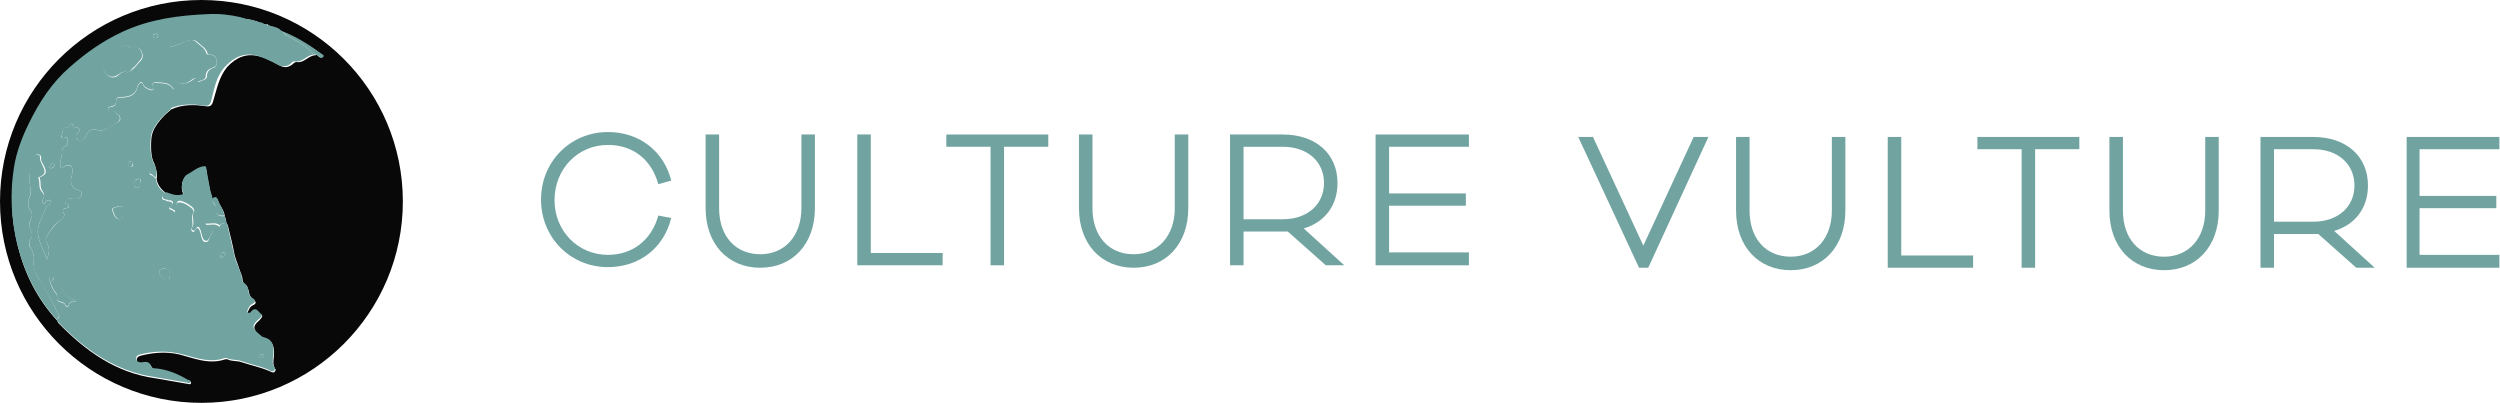 <?xml version="1.0" encoding="utf-8"?>
<!-- Generator: Adobe Illustrator 18.1.1, SVG Export Plug-In . SVG Version: 6.00 Build 0)  -->
<svg version="1.1" id="Layer_1" xmlns="http://www.w3.org/2000/svg" xmlns:xlink="http://www.w3.org/1999/xlink" x="0px" y="0px"
	 viewBox="0 0 407.1 65.6" enable-background="new 0 0 407.1 65.6" xml:space="preserve">
<g>
	<g>
		<path fill="#71A4A1" d="M107.2,35.1l2.1,0.4c-1.2,4.9-5.2,8-10.3,8c-6.1,0-10.9-4.8-10.9-11c0-6.2,4.8-11,10.9-11
			c5.1,0,9.1,3.1,10.3,7.9l-2.1,0.6c-1.1-4-4.1-6.4-8.2-6.4c-4.9,0-8.7,3.9-8.7,9c0,5,3.8,8.9,8.7,8.9
			C103,41.5,106.1,39.1,107.2,35.1z"/>
		<path fill="#71A4A1" d="M132.7,33.9c0,5.8-3.6,9.7-8.9,9.7c-5.3,0-8.9-3.9-8.9-9.7v-12h2.2v12c0,4.6,2.7,7.5,6.7,7.5
			c4,0,6.7-3,6.7-7.5v-12h2.2V33.9z"/>
		<path fill="#71A4A1" d="M153.5,43.2h-13.9V21.9h2.2v19.3h11.7V43.2z"/>
		<path fill="#71A4A1" d="M163.5,23.9v19.3h-2.2V23.9h-7.2v-2h16.6v2H163.5z"/>
		<path fill="#71A4A1" d="M193.5,33.9c0,5.8-3.6,9.7-8.9,9.7c-5.3,0-8.9-3.9-8.9-9.7v-12h2.2v12c0,4.6,2.7,7.5,6.7,7.5
			c4,0,6.7-3,6.7-7.5v-12h2.2V33.9z"/>
		<path fill="#71A4A1" d="M215.9,43.2l-6.2-5.5c-0.3,0-0.5,0-0.8,0h-6.4v5.5h-2.2V21.9h8.6c5.3,0,8.9,3.1,8.9,7.9
			c0,3.7-2.1,6.4-5.5,7.4l6.6,6H215.9z M208.9,35.7c4,0,6.7-2.4,6.7-5.9c0-3.5-2.7-5.9-6.7-5.9h-6.4v11.8H208.9z"/>
		<path fill="#71A4A1" d="M239.2,43.2H224V21.9h15.2v2h-13v7.6h12.5v2h-12.5v7.6h13V43.2z"/>
	</g>
</g>
<g>
	<g>
		<path fill="#71A4A1" d="M268.4,43.6h-1.5L257,22.3h2.4l8.2,17.7l8.2-17.7h2.4L268.4,43.6z"/>
		<path fill="#71A4A1" d="M300.5,34.3c0,5.8-3.6,9.7-8.9,9.7c-5.3,0-8.9-3.9-8.9-9.7v-12h2.2v12c0,4.6,2.7,7.5,6.7,7.5
			c4,0,6.7-3,6.7-7.5v-12h2.2V34.3z"/>
		<path fill="#71A4A1" d="M321.3,43.6h-13.9V22.3h2.2v19.3h11.7V43.6z"/>
		<path fill="#71A4A1" d="M331.4,24.3v19.3h-2.2V24.3H322v-2h16.6v2H331.4z"/>
		<path fill="#71A4A1" d="M361.3,34.3c0,5.8-3.6,9.7-8.9,9.7c-5.3,0-8.9-3.9-8.9-9.7v-12h2.2v12c0,4.6,2.7,7.5,6.7,7.5
			c4,0,6.7-3,6.7-7.5v-12h2.2V34.3z"/>
		<path fill="#71A4A1" d="M383.7,43.6l-6.2-5.5c-0.3,0-0.5,0-0.8,0h-6.4v5.5h-2.2V22.3h8.6c5.3,0,8.9,3.1,8.9,7.9
			c0,3.7-2.1,6.4-5.5,7.4l6.6,6H383.7z M376.7,36.1c4,0,6.7-2.4,6.7-5.9c0-3.5-2.7-5.9-6.7-5.9h-6.4v11.8H376.7z"/>
		<path fill="#71A4A1" d="M407.1,43.6h-15.2V22.3H407v2h-13v7.6h12.5v2H394v7.6h13V43.6z"/>
	</g>
</g>
<g>
	<defs>
		<circle id="SVGID_1_" cx="32.8" cy="32.8" r="32.8"/>
	</defs>
	<clipPath id="SVGID_2_">
		<use xlink:href="#SVGID_1_"  overflow="visible"/>
	</clipPath>
	<g clip-path="url(#SVGID_2_)">
		<path fill="#080808" d="M5.1,80c-27.4,0-54.7,0-82.1,0c-0.7,0-0.8-0.2-0.8-0.8c0-36.3,0-72.6,0-108.9c0-0.7,0.2-0.8,0.8-0.8
			c54.7,0,109.4,0,164.1,0c0.7,0,0.8,0.2,0.8,0.8c0,36.3,0,72.6,0,108.9c0,0.7-0.2,0.8-0.8,0.8C59.8,80,32.4,80,5.1,80z M44.7,4.5
			c-0.1-0.1-0.1-0.2-0.3-0.1c-0.2-0.1-0.4-0.2-0.7-0.2C43.7,4,43.5,3.9,43.4,4c-0.2,0-0.4-0.1-0.6-0.1c-1.1-0.5-2.2-0.8-3.5-0.9
			c-1.7-0.4-3.5-0.5-5.3-0.5c-4.8,0.2-9.5,0.8-14,2.9c-3.2,1.5-5.9,3.4-8.5,5.7c-2.9,2.6-5,5.8-6.7,9.2c-1.1,2.2-2,4.6-2.4,7
			c-0.7,4.2-0.6,8.4,0.5,12.7c1.1,4.6,3.2,8.7,6.4,12.2c0.1,0.1,0.1,0.3,0.2,0.4c4.4,4.5,9.3,8.1,15.8,9c1.7,0.3,3.4,0.6,5.2,0.9
			c0.2,0,0.5,0.2,0.6-0.1c0.1-0.3-0.3-0.3-0.5-0.4c-1.6-0.9-3.2-1.6-5-1.8c-0.3,0-0.7,0-0.9-0.4c-0.3-0.8-0.9-0.7-1.5-0.6
			c-0.4,0.1-0.8,0.1-0.9-0.5c-0.1-0.5,0.3-0.7,0.7-0.8c2.4-0.6,4.8-0.7,7.2,0.1c2.1,0.6,4.2,1.3,6.5,0.5c0.1,0,0.2,0,0.3,0
			c0.8,0.4,1.6,0.2,2.4,0.5c1.5,0.5,3,0.8,4.4,1.4c0.3,0.1,0.9,0.6,1.1-0.2l0,0l0,0c-0.5-0.7-0.4-1.4-0.3-2.1c0.1-1.4,0-2.6-1.6-3
			c-0.3-0.1-0.5-0.4-0.7-0.5c-1.1-0.9-1.2-1.5-0.1-2.4c0.3-0.3,0.7-0.8,0.4-0.9c-0.4-0.2-0.8-1.2-1.5-0.5c-0.2,0.2-0.4,0.6-0.6,0.3
			c-0.3-0.2,0-0.6,0.1-0.8c0.1-0.3,0.4-0.5,0.6-0.6c0.5-0.2,0.6-0.5,0.1-0.9c-0.5-0.3-0.7-0.8-0.8-1.4c-0.1-0.4-0.2-0.8-0.5-1
			c-0.3-0.2-0.4-0.4-0.5-0.8c0-0.7-0.4-1.3-0.6-2c-0.2-0.7-0.5-1.3-0.7-2.1c-0.3-1.6-0.7-3.2-1.1-4.8c-0.4-0.4-0.2-1-0.5-1.4
			c0-0.9-0.7-1.6-1-2.4c-0.2-0.8-0.6-0.6-1-0.2c0-0.6-0.3-1.1-0.4-1.7c-0.2-1.1-0.5-2.2-0.6-3.3c-0.1-0.3-0.1-0.5-0.6-0.4
			c-1,0.2-1.6,0.9-2.5,1.3c-0.9,0.4-1.1,2.1-0.7,2.9c0.2,0.4-0.1,0.4-0.3,0.4c-0.9,0.2-1.6-0.1-2.4-0.4c-0.8-0.6-1.5-1.4-1.6-2.4
			c0.2-0.8-0.1-1.6-0.3-2.3c-0.5-0.9-0.6-1.9-0.6-2.9c0-1,0-1.9,0.5-2.9c0.7-1.3,1.7-2.3,2.8-3.2c1.8-0.8,3.7-0.8,5.6-0.5
			c0.7,0.1,1-0.1,1.2-0.8c0.6-1.9,0.9-3.9,2.3-5.6c1.5-1.6,3.2-2.3,5.3-1.7c0.8,0.2,1.6,0.6,2.4,1c0.8,0.4,1.5,1.1,2.6,0.5
			c0.4-0.2,0.6-0.6,1-0.6c1.3,0.2,1.9-1.1,3.1-1.1C51.5,8.8,51.7,9,52,9.3c0.2,0.1,0.5,0.1,0.6-0.1c0.1-0.2-0.1-0.3-0.3-0.4
			c-2-1.4-4.1-2.7-6.4-3.7c-0.2-0.1-0.4-0.2-0.7-0.3c0-0.1-0.1-0.1-0.2-0.1C45,4.6,44.9,4.5,44.7,4.5z"/>
		<path fill="#71A4A1" d="M37,36.5c0.4,1.6,0.7,3.2,1.1,4.8c0.1,0.7,0.4,1.4,0.7,2.1c0.2,0.7,0.6,1.3,0.6,2c0,0.3,0.2,0.6,0.5,0.8
			c0.3,0.3,0.5,0.6,0.5,1c0.1,0.6,0.3,1.1,0.8,1.4c0.5,0.3,0.4,0.6-0.1,0.9c-0.3,0.1-0.5,0.4-0.6,0.6c-0.1,0.3-0.4,0.6-0.1,0.8
			c0.3,0.2,0.5-0.2,0.6-0.3c0.8-0.7,1.1,0.3,1.5,0.5c0.3,0.2,0,0.6-0.4,0.9c-1.1,0.9-1.1,1.5,0.1,2.4c0.2,0.2,0.5,0.5,0.7,0.5
			c1.7,0.4,1.7,1.6,1.6,3c-0.1,0.7-0.2,1.5,0.3,2.1l0,0c-0.2,0.8-0.8,0.4-1.1,0.2c-1.4-0.6-3-0.9-4.4-1.4c-0.8-0.3-1.6-0.1-2.4-0.5
			c-0.1,0-0.2,0-0.3,0c-2.2,0.8-4.4,0.1-6.5-0.5c-2.4-0.7-4.8-0.7-7.2-0.1c-0.4,0.1-0.8,0.2-0.7,0.8c0.1,0.5,0.5,0.5,0.9,0.5
			c0.6-0.1,1.2-0.2,1.5,0.6c0.1,0.4,0.6,0.4,0.9,0.4c1.8,0.2,3.5,0.9,5,1.8c0.2,0.1,0.6,0.1,0.5,0.4c-0.1,0.3-0.4,0.2-0.6,0.1
			c-1.7-0.3-3.4-0.6-5.2-0.9c-6.4-0.9-11.4-4.5-15.8-9c-0.1-0.1-0.1-0.3-0.2-0.4c0.9-0.4,0.2-0.9,0-1.4c-0.8-2-2.1-3.7-3.1-5.6
			c-0.5-0.8-0.7-1.6-0.6-2.5c0.1-0.8-0.1-1.5-0.5-2.1c-0.2-0.4-0.4-0.8-0.1-1.3c0.4-0.6,0.3-1.2,0.1-1.7c-0.3-0.5-0.3-1,0-1.6
			c0.3-0.5,0.3-1.1-0.1-1.6c-0.3-0.4-0.3-0.8-0.3-1.3c0-0.7,0.6-1.2,0.4-1.9c-0.3-1.8-0.3-3.6,0.4-5.4c0.1-0.3,0.2-0.5,0.5-0.5
			c0.3,0.1,0.7,0.1,0.6,0.6c0,0.4,0.2,0.8,0.4,1.2c0.6,1.2,0.5,1.5-0.7,2c0,0,0,0,0,0c0.4,0.7,0,1.5,0.5,2.2C7.2,31.6,7.3,32,7,32.4
			c-0.1,0.2-0.2,0.5,0,0.7c0.3,0.3,0.4-0.2,0.5-0.3c0.2-0.2,0.5-0.3,0.7-0.1c0.3,0.3,0,0.5-0.2,0.6c-0.1,0.1-0.3,0.2-0.4,0.3
			c-0.4,1.1-1,2.1-1.3,3.1c-0.6,2,0.8,3.6,1.3,5.6c0.5-1.3,0.5-1.9,0-2.8c-0.1-0.2-0.3-0.5-0.1-0.8c0.6-1,1.2-1.9,2.1-2.7
			c0.5-0.4,1.2-0.7,0.7-1.5c-0.2-0.3,0-0.5,0.4-0.6c0.2,0,0.5,0,0.5-0.3c0-0.4-0.3-0.4-0.6-0.4l0,0c0.1-0.7,0.5-1,1.2-0.8
			c0.2,0,0.4,0,0.5,0c0.6,0,0.9-0.3,1-0.8c0.1-0.5-0.3-0.6-0.7-0.7c-0.8-0.3-1.2-1-1-1.9c0.1-0.4,0.2-0.8,0.2-1.2
			c0-0.9-0.5-1.2-1.3-0.7c-0.2,0.1-0.4,0.4-0.6,0.2c-0.3-0.9,0.2-1.6,0.2-2.4c0-0.5,0-0.9,0.6-1.1c0.5-0.2,0.3-0.7,0.3-1.1
			c0-0.2-0.1-0.4-0.4-0.3c-0.6,0.3-0.5-0.1-0.5-0.5c0.1-0.6,0.1-1.3,1-1.2c0.3,0,0.3-0.5,0.6-0.6c0.2,0.2,0.1,0.6,0.5,0.6
			c0.9,0.1,0.9,0.5,0.4,1.1c-0.2,0.3-0.4,0.7,0,0.9c0.4,0.2,0.9,0.3,1.2-0.2c0.1-0.2,0.2-0.4,0.3-0.6c0.4-0.8,1.1-1,1.9-0.7
			c0.3,0.1,0.5,0.1,0.7,0c0.9-0.2,1.7-0.9,2.5-1.3c0.6-0.3,0.5-1.1-0.2-1.4c-0.2-0.1-0.4-0.3-0.5-0.5c0,0,0,0,0,0c0,0,0,0,0,0.1
			c-0.3,0-0.7,0.3-0.9-0.2c-0.1-0.4,0.3-0.5,0.6-0.5c0.5-0.1,0.7-0.4,0.7-0.8c0-0.4,0.1-0.7,0.6-0.7c1.3,0,2.6-0.2,2.9-1.8
			c0-0.1,0.1-0.2,0.2-0.3c0.2-0.4,0.5-0.5,0.7,0c0.2,0.5,0.6,0.6,1,0.8c0.3,0.1,0.9,0.3,0.6-0.5c-0.2-0.4,0.1-0.7,0.4-0.6
			c1,0.1,2.2-0.1,2.9,1c0.1,0.1,0.1,0.1,0.2,0.2c0,0.5,0.2,1.2,0,1.4c-0.6,0.5-0.5,1.1-0.6,1.7c-1.1,0.9-2.1,1.9-2.8,3.2
			c-0.5,0.9-0.5,1.9-0.5,2.9c0,1,0.2,2,0.6,2.9c-0.2,0.1-0.4,0.2-0.5,0.4c-0.2,0.3-0.3,1.3-0.1,1.3c0.4,0,0.6,0.4,0.9,0.6
			c0.1,1.1,0.7,1.8,1.6,2.4c-0.3,0.2-0.6,0.4-0.6,0.8c0.1,0.4,0.6,0.2,0.9,0.5c0,0,0.2,0,0.3,0c0.4,0.1,0.6,0.3,0.3,0.7
			c-0.1,0.2-0.4,0.2-0.3,0.6c0.3,0,0.6,0.2,0.9,0.5c0-0.3,0.1-0.5,0.1-0.7c0.1-1,0.4-1.1,1.3-0.8c0.5,0.2,0.9,0.5,1.3,0.8
			c0.2,0.2,0.4,0.5,0.3,0.7c-0.5,0.8,0.1,1.8-0.3,2.6c-0.1,0.2,0,0.4,0.1,0.5c0.2,0.1,0.3,0.1,0.4-0.1c0.5-0.9,0.7-0.3,0.9,0.2
			c0.1,0.3,0.1,0.5,0.2,0.8c0.1,0.4,0.3,0.8,0.6,0.8c0.5,0.1,0.6-0.3,0.7-0.7c0.1-0.1,0.1-0.3,0.2-0.4c0.6-1,0.5-1-0.5-1.3
			c-0.2-0.1-0.4-0.1-0.4-0.4c0.8,0.1,1.6-0.3,2.3,0.3c0,0,0.1,0,0.1,0l0-0.1C36.1,36.2,36.6,36.5,37,36.5z M19.2,33.6
			c0,0,0-0.2-0.1-0.1C19.2,33.5,19.2,33.6,19.2,33.6c-0.1,0-0.2,0.1-0.2,0.1c-0.3,0.1-0.9,0.1-0.7,0.6c0.2,0.5,0.3,1.2,1,1.4
			c0.1,0,0.3,0,0.4-0.1c0.5-0.4,0.2-1,0.2-1.6C20,33.6,19.6,33.6,19.2,33.6z M12.5,49.1c-0.8-0.5-1.5-0.6-1.9-1.2
			c-0.4-0.8-1-1.4-1.7-1.9c-0.1-0.1-0.5-0.2-0.3-0.4c0.2-0.3,0.2-0.4-0.1-0.6c-0.1,0-0.2,0-0.3,0c-0.3,0.2-0.1,0.4-0.1,0.7
			c0.2,0.8,0.5,1.5,1,2.1c0.2,0.2,0.2,0.4,0.2,0.7c-0.1,1,1.1,0.5,1.3,1.2c0,0.1,0.3,0.3,0.5,0.2c0,0,0.1-0.1,0.1-0.1
			C11.3,49.1,11.8,49,12.5,49.1z M26.8,43.7c-0.4,0.1-0.8,0.1-0.9,0.6c-0.1,0.3,1,1.5,1.3,1.4c0.5-0.1,0.4-0.7,0.5-1.1
			C27.7,44,27.2,43.9,26.8,43.7z M22.9,29.6c0-0.2,0.1-0.5-0.2-0.5c-0.4,0-0.8,0.2-0.9,0.7c0,0.3,0.1,0.8,0.5,0.8
			C22.9,30.5,22.7,29.9,22.9,29.6z M36.4,41.1c-0.3,0-0.4,0.2-0.5,0.5c0,0.2,0,0.4,0.2,0.3c0.3,0,0.5-0.2,0.6-0.5
			C36.7,41.2,36.6,41.1,36.4,41.1z M21.3,26.3c-0.3,0-0.4,0.2-0.3,0.4c0,0.2-0.1,0.5,0.3,0.5c0.2,0,0.4-0.2,0.4-0.4
			C21.6,26.6,21.5,26.4,21.3,26.3z M42.6,58.3c0.1-0.1,0.3-0.2,0.4-0.4c0-0.1-0.2-0.2-0.3-0.2c-0.2,0-0.4,0.1-0.4,0.4
			C42.3,58.2,42.4,58.3,42.6,58.3z"/>
		<path fill="#71A4A1" d="M28.2,14.4c-0.7-1.1-1.8-0.9-2.9-1c-0.3,0-0.6,0.2-0.4,0.6c0.4,0.8-0.3,0.6-0.6,0.5
			c-0.4-0.2-0.8-0.3-1-0.8c-0.2-0.5-0.5-0.4-0.7,0c-0.1,0.1-0.2,0.2-0.2,0.3c-0.3,1.6-1.6,1.8-2.9,1.8c-0.5,0-0.6,0.4-0.6,0.7
			c0,0.5-0.2,0.7-0.7,0.8c-0.3,0.1-0.7,0.1-0.6,0.5c0.1,0.5,0.5,0.2,0.9,0.2l0,0c0.2,0.2,0.3,0.4,0.5,0.5c0.6,0.3,0.7,1,0.2,1.4
			c-0.8,0.5-1.5,1.1-2.5,1.3c-0.2,0.1-0.4,0.1-0.7,0c-0.8-0.3-1.5-0.1-1.9,0.7c-0.1,0.2-0.2,0.4-0.3,0.6c-0.3,0.6-0.7,0.5-1.2,0.2
			c-0.4-0.3-0.3-0.6,0-0.9c0.5-0.6,0.5-1-0.4-1.1c-0.4,0-0.3-0.4-0.5-0.6c-0.3,0.2-0.3,0.6-0.6,0.6c-0.9,0-0.9,0.7-1,1.2
			c-0.1,0.3-0.2,0.8,0.5,0.5c0.2-0.1,0.4,0.1,0.4,0.3c0,0.4,0.2,0.9-0.3,1.1c-0.6,0.2-0.6,0.6-0.6,1.1c0,0.8-0.5,1.5-0.2,2.4
			c0.2,0.2,0.4-0.1,0.6-0.2c0.8-0.4,1.3-0.2,1.3,0.7c0,0.4-0.1,0.8-0.2,1.2c-0.2,0.9,0.2,1.6,1,1.9c0.4,0.1,0.8,0.2,0.7,0.7
			c-0.1,0.5-0.5,0.9-1,0.8c-0.2,0-0.4,0-0.5,0c-0.7-0.2-1,0.2-1.2,0.8l0,0c0.3,0,0.6,0,0.6,0.4c0,0.3-0.3,0.2-0.5,0.3
			c-0.3,0-0.5,0.2-0.4,0.6c0.5,0.9-0.3,1.2-0.7,1.5c-0.9,0.7-1.5,1.7-2.1,2.7c-0.1,0.2,0,0.5,0.1,0.8c0.5,0.9,0.5,1.4,0,2.8
			c-0.5-2-1.9-3.6-1.3-5.6c0.3-1,0.9-2.1,1.3-3.1c0-0.1,0.2-0.2,0.4-0.3c0.2-0.2,0.5-0.3,0.2-0.6c-0.2-0.3-0.5-0.1-0.7,0.1
			c-0.2,0.1-0.2,0.6-0.5,0.3c-0.2-0.2-0.1-0.5,0-0.7c0.3-0.5,0.2-0.9-0.1-1.3c-0.5-0.7-0.1-1.5-0.5-2.2l0,0c1.2-0.5,1.3-0.8,0.7-2
			c-0.2-0.4-0.5-0.7-0.4-1.2c0-0.5-0.3-0.5-0.6-0.6c-0.4-0.1-0.4,0.2-0.5,0.5C4.7,27.4,4.7,29.2,5,31c0.1,0.8-0.4,1.2-0.4,1.9
			c0,0.5,0,1,0.3,1.3c0.4,0.5,0.4,1.1,0.1,1.6c-0.3,0.5-0.3,1,0,1.6c0.3,0.6,0.3,1.2-0.1,1.7c-0.3,0.4-0.2,0.9,0.1,1.3
			c0.4,0.6,0.6,1.3,0.5,2.1c-0.1,0.9,0.2,1.7,0.6,2.5c1.1,1.8,2.3,3.6,3.1,5.6c0.2,0.4,0.8,0.9,0,1.4c-3.2-3.5-5.2-7.6-6.4-12.2
			c-1-4.2-1.2-8.4-0.5-12.7c0.4-2.4,1.3-4.8,2.4-7c1.7-3.5,3.8-6.7,6.7-9.2c2.6-2.3,5.3-4.2,8.5-5.7c4.5-2.1,9.2-2.7,14-2.9
			c1.8-0.1,3.5,0.1,5.3,0.5c1.1,0.4,2.3,0.7,3.5,0.9C43,3.9,43.2,4,43.4,4c0.1,0.2,0.2,0.2,0.4,0.1c0.2,0.1,0.4,0.2,0.7,0.2
			c0.1,0.1,0.1,0.2,0.3,0.1c0.2,0.1,0.3,0.1,0.5,0.2c0,0.1,0.1,0.1,0.2,0.1C45.6,4.9,45.8,5,46,5.1c0.2,0.4,0.5,0.6,0.9,0.8
			c1.5,0.8,3.1,1.6,4.2,3c-1.1,0-1.8,1.3-3.1,1.1c-0.4-0.1-0.6,0.4-1,0.6c-1.1,0.5-1.8-0.1-2.6-0.5c-0.8-0.4-1.5-0.7-2.4-1
			c-2.1-0.6-3.8,0.1-5.3,1.7c-1.5,1.6-1.8,3.6-2.3,5.6c-0.2,0.7-0.5,0.9-1.2,0.8c-1.9-0.3-3.8-0.3-5.6,0.5c0.1-0.6,0.1-1.2,0.6-1.7
			c0.2-0.2,0-0.9,0-1.4c0,0,0-0.1,0.1-0.1C28.4,14.4,28.3,14.4,28.2,14.4z M35.3,10.3c0-0.9-0.3-1.4-1-1.4c-0.2,0-0.5,0-0.5-0.2
			c-0.2-0.9-1.1-1.3-1.7-1.9c-0.2-0.2-0.5-0.3-0.8-0.3c-1.3,0.1-2.3,1-3.5,1.1c-0.1,0-0.2,0.1-0.2,0.2c-0.1,1-0.9,1.6-1.5,2.3
			c-0.4,0.5-0.4,1.1,0.2,1.4c0.6,0.4,1.2,0.5,1.7,1.2c0.6,0.9,2.1,1.3,3.4,0.3c0.2-0.2,0.6-0.4,0.7-0.1c0.1,0.5,0.3,0.5,0.6,0.3
			c0.4-0.2,1-0.2,1-0.8c0-0.9,0.6-1.2,1.2-1.4C35.2,10.8,35.3,10.5,35.3,10.3z M20.5,11.7c0.5,0.2,0.8-0.2,1.1-0.4
			c0.5-0.4,0.9-1,1.3-1.4c0.4-0.4,0.4-0.9,0.2-1.4c-0.2-0.6-0.6-0.8-1.2-0.7c-0.2,0-0.5,0.1-0.6,0c-0.8-0.7-1.4-0.2-2,0.3
			c-0.8,0.6-1.6,1.1-2.1,2c-0.4,0.7-0.5,1.2,0,1.8c0.5,0.7,1.1,0.9,1.9,0.5C19.5,12,20,11.6,20.5,11.7z M25.3,6.2
			c0.2,0,0.4,0,0.4-0.3c0-0.2,0-0.5-0.3-0.4c-0.2,0-0.5,0.1-0.5,0.4C24.9,6.1,25.1,6.2,25.3,6.2z M8.5,26.6c-0.1,0-0.3,0.3-0.4,0.5
			c-0.1,0.2,0,0.3,0.2,0.3c0.3,0,0.5-0.2,0.6-0.5C9,26.7,8.8,26.7,8.5,26.6z M9,26.1L9,26.1L9,26.1L9,26.1z"/>
		<path fill="#71A4A1" d="M35.8,36.7c-0.7-0.6-1.5-0.2-2.3-0.3c0,0.3,0.2,0.4,0.4,0.4c1,0.3,1.1,0.3,0.5,1.3
			c-0.1,0.1-0.1,0.3-0.2,0.4c-0.2,0.3-0.3,0.8-0.7,0.7c-0.4-0.1-0.5-0.5-0.6-0.8c-0.1-0.3-0.1-0.5-0.2-0.8c-0.2-0.5-0.4-1.1-0.9-0.2
			c-0.1,0.2-0.2,0.2-0.4,0.1c-0.2-0.1-0.2-0.3-0.1-0.5c0.5-0.8-0.2-1.8,0.3-2.6c0.1-0.2-0.1-0.5-0.3-0.7c-0.4-0.3-0.8-0.6-1.3-0.8
			c-1-0.4-1.2-0.3-1.3,0.8c0,0.2,0,0.4-0.1,0.7c-0.3-0.2-0.6-0.5-0.9-0.5c-0.1-0.3,0.2-0.4,0.3-0.6c0.3-0.4,0.1-0.6-0.3-0.7
			c-0.1,0-0.2,0.1-0.3,0c-0.3-0.2-0.8,0-0.9-0.5c-0.1-0.4,0.3-0.6,0.6-0.8c0.8,0.3,1.5,0.6,2.4,0.4c0.2-0.1,0.5,0,0.3-0.4
			c-0.4-0.8-0.1-2.5,0.7-2.9c0.8-0.4,1.5-1.1,2.5-1.3c0.5-0.1,0.6,0,0.6,0.4c0.2,1.1,0.4,2.2,0.6,3.3c0.1,0.6,0.4,1.1,0.4,1.7
			c-0.1,0.6,0.6,0.8,0.6,1.4c-0.1,1.1,0.5,1.4,1.4,1.3c0.2,0.4,0.1,1,0.5,1.4C36.6,36.5,36.1,36.2,35.8,36.7L35.8,36.7z"/>
		<path fill="#71A4A1" d="M51.1,8.9c-1.1-1.4-2.7-2.2-4.2-3c-0.4-0.2-0.7-0.5-0.9-0.8c2.3,0.9,4.4,2.2,6.4,3.7
			c0.1,0.1,0.4,0.2,0.3,0.4c-0.1,0.2-0.5,0.3-0.6,0.1C51.7,9,51.5,8.8,51.1,8.9z"/>
		<path fill="#71A4A1" d="M36.5,35.1c-0.9,0.1-1.5-0.2-1.4-1.3c0.1-0.6-0.6-0.8-0.6-1.4c0.4-0.4,0.8-0.5,1,0.2
			C35.8,33.5,36.5,34.2,36.5,35.1z"/>
		<path fill="#71A4A1" d="M25.4,28.9c-0.3-0.1-0.5-0.5-0.9-0.6c-0.2,0-0.1-1.1,0.1-1.3c0.1-0.2,0.3-0.3,0.5-0.4
			C25.4,27.4,25.6,28.1,25.4,28.9z"/>
		<path fill="#71A4A1" d="M42.8,3.9c-1.2-0.2-2.3-0.5-3.5-0.9C40.6,3.1,41.7,3.3,42.8,3.9z"/>
		<path fill="#71A4A1" d="M45.4,4.8c-0.1,0.1-0.2,0-0.2-0.1C45.3,4.6,45.4,4.6,45.4,4.8z"/>
		<path fill="#71A4A1" d="M43.8,4.1c-0.2,0.1-0.3,0-0.4-0.1C43.5,3.9,43.7,4,43.8,4.1z"/>
		<path fill="#71A4A1" d="M44.7,4.5c-0.1,0.1-0.2,0-0.3-0.1C44.6,4.3,44.6,4.4,44.7,4.5z"/>
		<polygon fill="#71A4A1" points="44.8,60 44.8,60.1 44.8,60.1 		"/>
		<path fill="#71A4A1" d="M12.5,49.1c-0.8-0.1-1.2,0-1.3,0.6c0,0.1-0.1,0.1-0.1,0.1c-0.2,0.1-0.4,0-0.5-0.2
			c-0.2-0.7-1.5-0.2-1.3-1.2c0-0.3,0-0.5-0.2-0.7c-0.5-0.6-0.8-1.4-1-2.1c-0.1-0.2-0.2-0.5,0.1-0.7c0.1-0.1,0.3-0.1,0.3,0
			c0.3,0.1,0.3,0.3,0.1,0.6c-0.2,0.3,0.2,0.3,0.3,0.4c0.7,0.5,1.3,1.1,1.7,1.9C11,48.5,11.8,48.6,12.5,49.1z"/>
		<path fill="#71A4A1" d="M19.2,33.6c0.3,0,0.8,0,0.8,0.4c0,0.5,0.2,1.1-0.2,1.6c-0.1,0.1-0.3,0.2-0.4,0.1c-0.7-0.2-0.8-0.9-1-1.4
			c-0.2-0.5,0.4-0.5,0.7-0.6C19.1,33.7,19.2,33.6,19.2,33.6L19.2,33.6z"/>
		<path fill="#71A4A1" d="M26.8,43.7c0.5,0.1,1,0.3,0.9,1c-0.1,0.4,0,0.9-0.5,1.1c-0.3,0.1-1.3-1.1-1.3-1.4
			C25.9,43.8,26.4,43.8,26.8,43.7z"/>
		<path fill="#71A4A1" d="M22.9,29.6c-0.1,0.3,0,0.9-0.6,1c-0.4,0-0.5-0.4-0.5-0.8c0-0.5,0.5-0.6,0.9-0.7C23,29,22.8,29.4,22.9,29.6
			z"/>
		<path fill="#71A4A1" d="M36.4,41.1c0.2,0,0.3,0.1,0.3,0.3c-0.1,0.3-0.3,0.5-0.6,0.5c-0.2,0-0.2-0.2-0.2-0.3
			C35.9,41.3,36.1,41.1,36.4,41.1z"/>
		<path fill="#71A4A1" d="M21.3,26.3c0.3,0.1,0.3,0.3,0.3,0.5c0,0.2-0.2,0.4-0.4,0.4c-0.3,0-0.2-0.3-0.3-0.5
			C20.9,26.5,21,26.4,21.3,26.3z"/>
		<path fill="#71A4A1" d="M42.6,58.3c-0.2,0-0.3,0-0.3-0.2c0-0.3,0.2-0.4,0.4-0.4c0.1,0,0.3,0,0.3,0.2C43,58.1,42.7,58.2,42.6,58.3z
			"/>
		<path fill="#71A4A1" d="M19.3,33.6c0,0-0.1-0.1-0.1-0.1C19.2,33.4,19.2,33.6,19.3,33.6L19.3,33.6z"/>
		<path fill="#71A4A1" d="M18.5,18.1C18.5,18.1,18.5,18.1,18.5,18.1C18.5,18.1,18.5,18.1,18.5,18.1C18.5,18.1,18.5,18.1,18.5,18.1z"
			/>
		<polygon fill="#71A4A1" points="35.8,36.7 35.9,36.8 35.8,36.7 		"/>
		<path fill="#71A4A1" d="M6.4,29C6.4,29,6.3,29,6.4,29L6.4,29z"/>
		<path fill="#71A4A1" d="M35.3,10.3c0,0.2-0.1,0.5-0.6,0.7c-0.6,0.2-1.2,0.5-1.2,1.4c0,0.6-0.6,0.6-1,0.8c-0.3,0.1-0.5,0.2-0.6-0.3
			c-0.1-0.3-0.4-0.1-0.7,0.1c-1.2,1-2.7,0.6-3.4-0.3c-0.5-0.7-1.1-0.8-1.7-1.2c-0.6-0.4-0.5-0.9-0.2-1.4c0.5-0.7,1.4-1.3,1.5-2.3
			c0-0.1,0.2-0.2,0.2-0.2c1.3,0,2.3-1,3.5-1.1c0.3,0,0.6,0.1,0.8,0.3c0.6,0.6,1.5,1,1.7,1.9c0.1,0.2,0.3,0.2,0.5,0.2
			C35,8.9,35.3,9.4,35.3,10.3z"/>
		<path fill="#71A4A1" d="M20.5,11.7c-0.6-0.1-1,0.3-1.5,0.6c-0.8,0.4-1.4,0.2-1.9-0.5c-0.5-0.6-0.4-1.1,0-1.8
			c0.5-0.9,1.3-1.5,2.1-2c0.6-0.4,1.2-0.9,2-0.3c0.1,0.1,0.4,0,0.6,0c0.6-0.1,1,0.2,1.2,0.7c0.2,0.5,0.2,1-0.2,1.4
			c-0.4,0.5-0.8,1-1.3,1.4C21.3,11.5,21.1,11.9,20.5,11.7z"/>
		<path fill="#71A4A1" d="M25.3,6.2c-0.2,0-0.4-0.1-0.4-0.3c0-0.3,0.3-0.3,0.5-0.4c0.3-0.1,0.3,0.2,0.3,0.4
			C25.7,6.2,25.5,6.2,25.3,6.2z"/>
		<path fill="#71A4A1" d="M8.5,26.6c0.3,0,0.5,0.1,0.4,0.3c-0.1,0.3-0.3,0.4-0.6,0.5c-0.2,0-0.3-0.1-0.2-0.3
			C8.2,26.9,8.3,26.7,8.5,26.6z"/>
		<polygon fill="#71A4A1" points="9,26.1 9,26.1 9.1,26.1 		"/>
		<path fill="#71A4A1" d="M28.2,14.4c0.1,0,0.2,0,0.2,0c0,0,0,0.1-0.1,0.1C28.3,14.5,28.3,14.4,28.2,14.4z"/>
		<path fill="#71A4A1" d="M10.6,33.4L10.6,33.4L10.6,33.4z"/>
	</g>
</g>
</svg>
